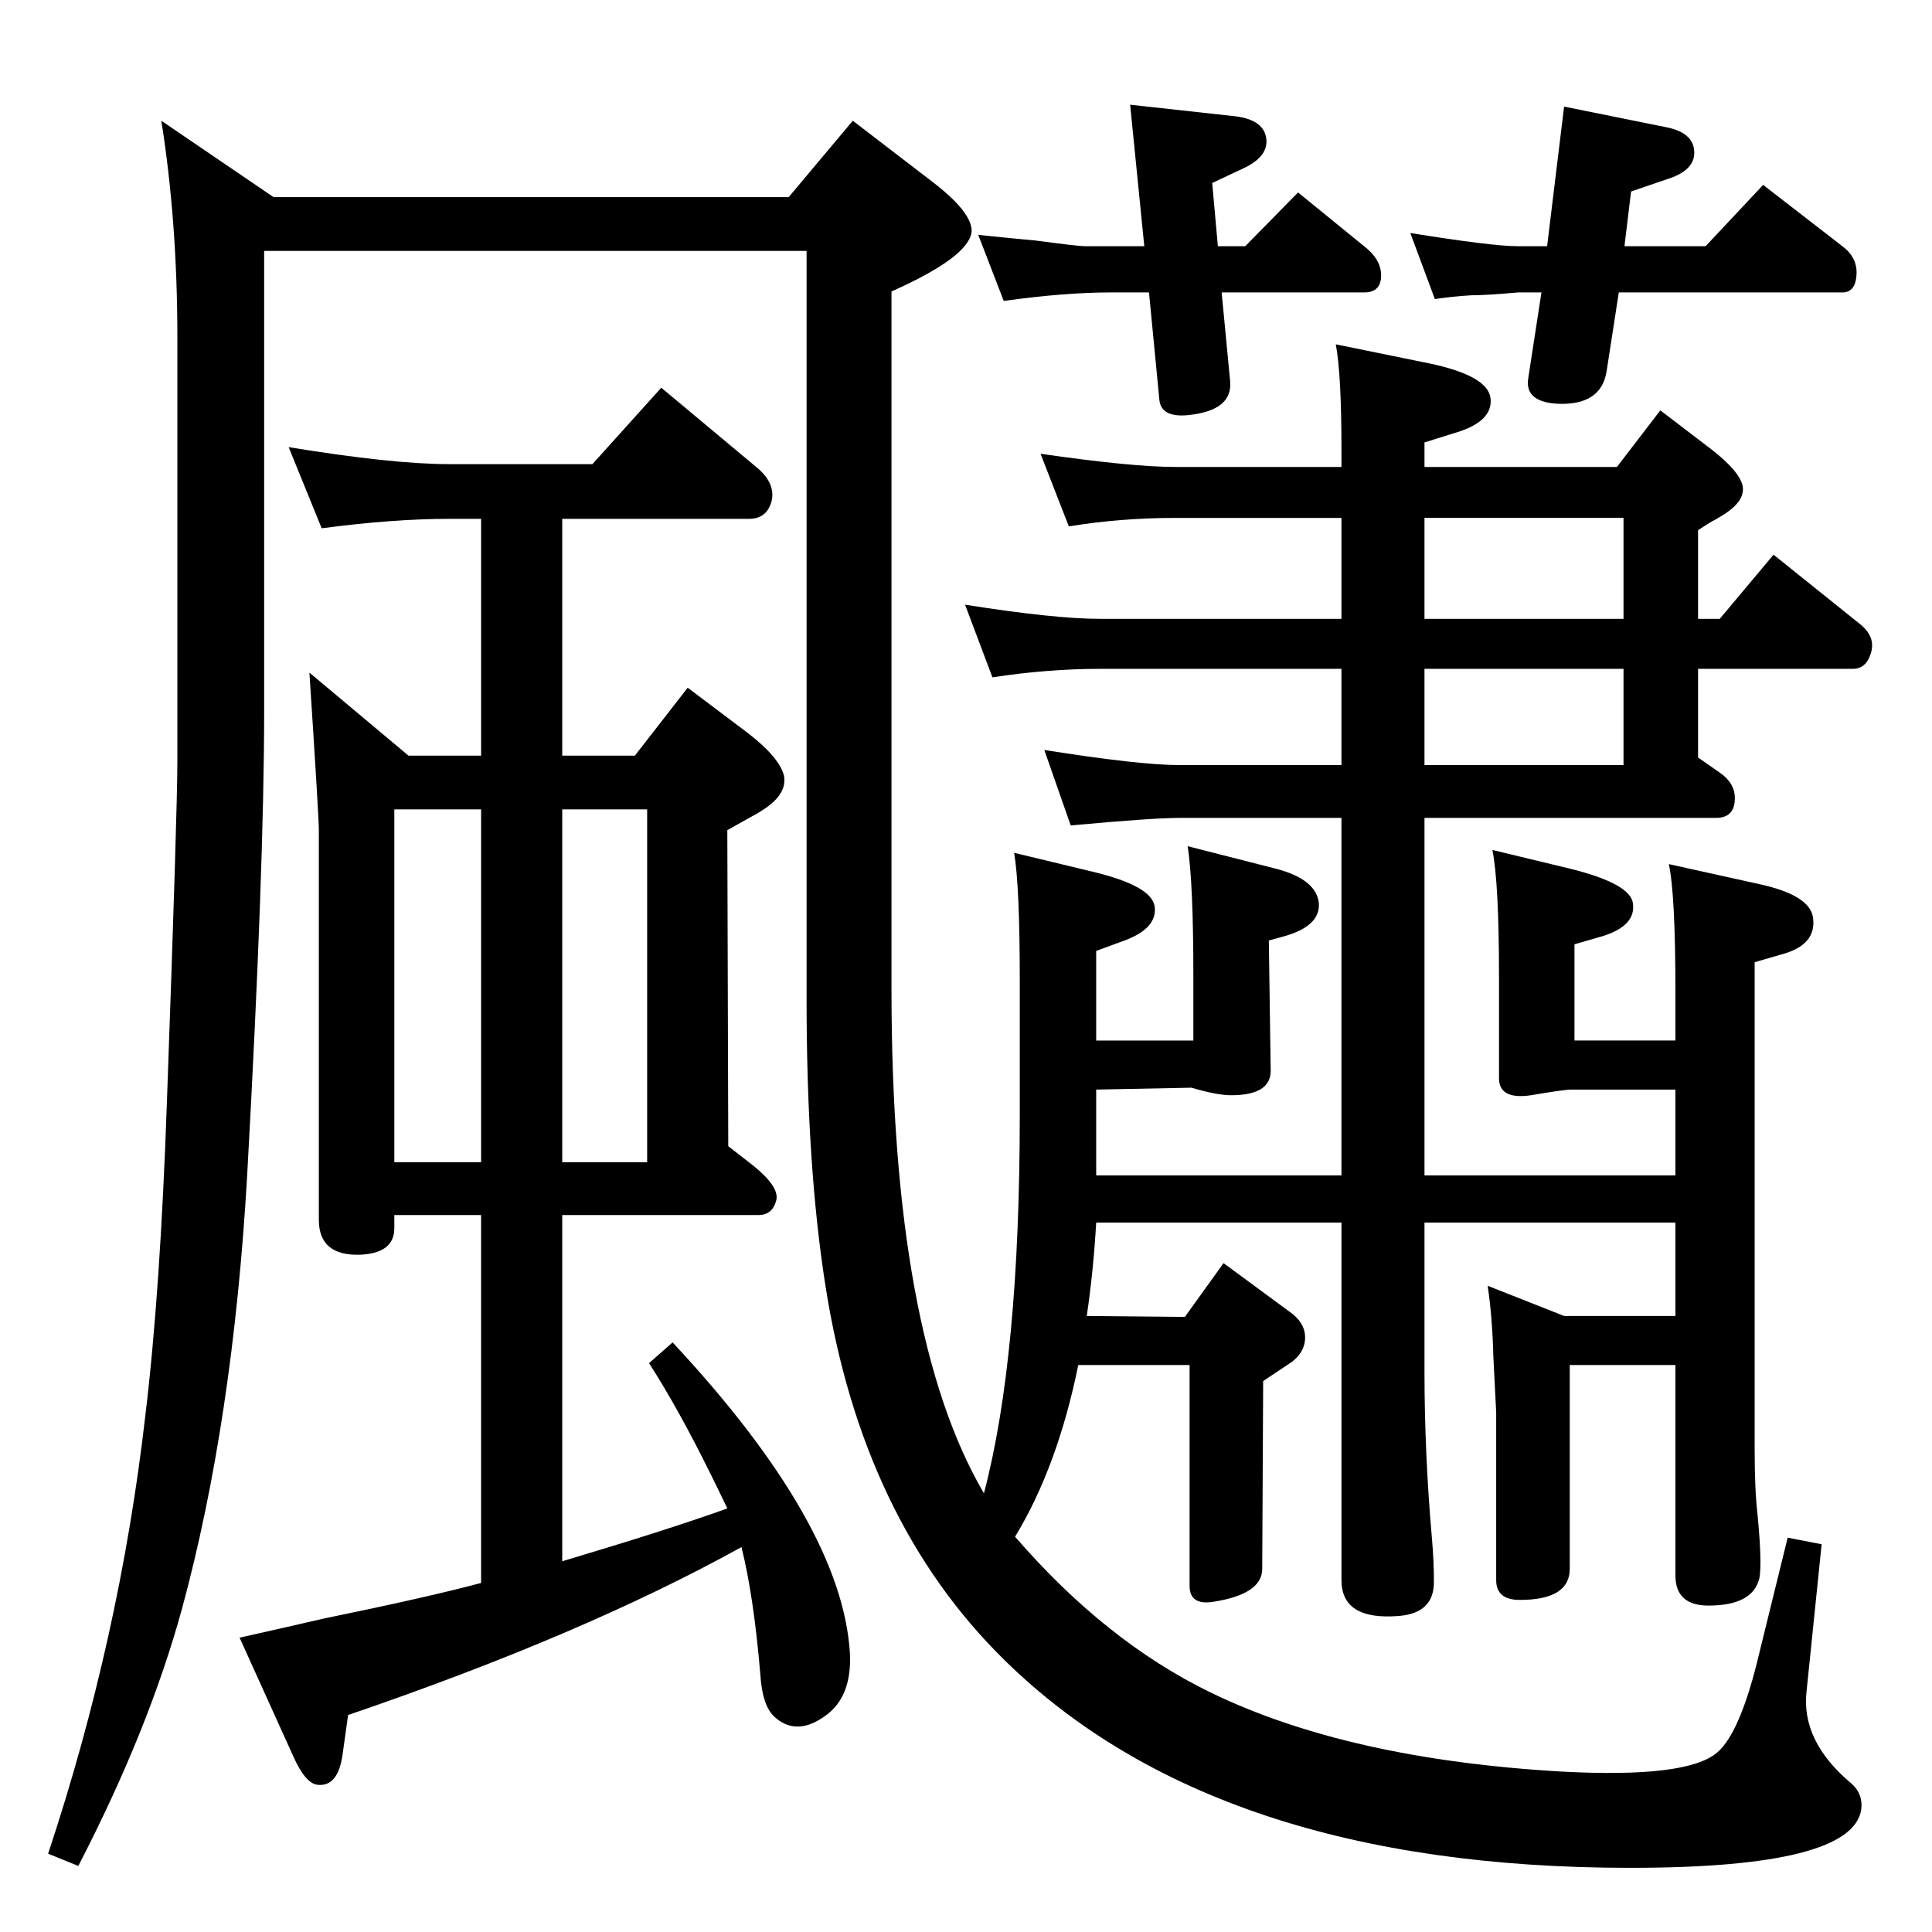 <?xml version="1.0" standalone="no"?>
<!DOCTYPE svg PUBLIC "-//W3C//DTD SVG 1.1//EN" "http://www.w3.org/Graphics/SVG/1.1/DTD/svg11.dtd" >
<svg xmlns="http://www.w3.org/2000/svg" xmlns:xlink="http://www.w3.org/1999/xlink" version="1.1" viewBox="0 0 2048 2048">
  <g transform="matrix(1 0 0 -1 0 2048)">
   <path fill="currentColor"
d="M1043 465q38 144 38 401v143q0 100 -6 135l83 -20q63 -15 66 -37q3 -23 -32 -36l-30 -11v-95h103v70q0 96 -6 136l94 -24q42 -11 45 -36q2 -24 -35 -35l-18 -5l2 -138q0 -26 -42 -26q-15 0 -42 8l-101 -2v-91h260v379h-172q-28 0 -115 -8l-28 80q101 -16 143 -16h172v102
h-256q-55 0 -114 -9l-29 77q95 -15 143 -15h256v107h-176q-58 0 -113 -9l-30 77q97 -14 143 -14h176v18q0 80 -6 112l98 -20q63 -13 66 -37q3 -25 -38 -37l-32 -10v-26h204l46 60l55 -42q28 -22 32 -37q4 -16 -19 -31l-10 -6q-6 -3 -18 -11v-94h23l57 68l91 -73
q18 -14 12 -32q-5 -16 -19 -16h-164v-94l23 -16q16 -11 16 -27q0 -21 -20 -21h-309v-379h266v91h-112q-12 -1 -41 -6q-34 -5 -34 18v107q0 100 -7 135l83 -20q64 -16 66 -37q3 -23 -31 -34l-31 -9v-102h107v51q0 104 -7 136l95 -21q56 -12 58 -37q3 -27 -31 -37l-31 -9v-517
q0 -42 3 -68q5 -52 2 -68q-7 -29 -54 -29q-35 0 -35 32v223h-112v-216q0 -33 -53 -33q-25 0 -25 21v178q-2 40 -3 59q-1 41 -6 75l81 -32h118v99h-266v-158q0 -87 8 -178q2 -23 2 -45q0 -33 -37 -36q-61 -5 -61 38v379h-260q-3 -52 -10 -99l104 -1l41 57l72 -53
q17 -13 14 -31q-2 -12 -14 -21l-30 -20l-1 -199q0 -27 -52 -35q-25 -4 -25 17v234h-118q-22 -108 -67 -182q96 -111 207 -165q146 -71 373 -84q132 -7 164 20q25 21 45 106l30 122l36 -7l-16 -156q-6 -53 48 -98q12 -11 10 -27q-9 -62 -245 -62q-439 0 -663 220
q-151 148 -190 397q-20 127 -20 303v794h-575v-488q0 -167 -18 -492q-15 -260 -69 -459q-35 -128 -110 -273l-32 13q76 229 103 464q16 132 23 335q11 307 11 359v449q0 123 -17 230l119 -81h546l68 81l86 -66q40 -31 40 -51q-2 -27 -85 -64v-740q0 -367 98 -534zM1510 1339
v-102h211v102h-211zM1510 1499v-107h211v107h-211zM433 1247h77v251h-34q-59 0 -135 -10l-35 86q110 -18 170 -18h152l73 81l103 -86q18 -16 14 -34q-5 -19 -24 -19h-198v-251h77l56 72l65 -49q32 -25 37 -44q4 -20 -23 -37q-6 -4 -12 -7q-9 -5 -25 -14l1 -335l27 -21
q27 -22 24 -36q-4 -16 -19 -16h-208v-367q114 34 175 56q-11 23 -17 35q-35 71 -66 119l25 22q180 -193 188 -330q2 -45 -25 -65q-32 -24 -56 -1q-12 12 -14 44q-7 83 -20 135q-168 -93 -417 -178l-6 -43q-5 -33 -26 -31q-13 1 -26 30l-57 126q58 13 88 20q112 23 168 38
v390h-92v-14q0 -26 -35 -28q-45 -2 -45 37v413q0 14 -10 167zM418 1190v-374h92v374h-92zM596 816h90v374h-90v-374zM1640 1787l18 148l109 -22q29 -6 29 -27q0 -19 -29 -28l-38 -13l-7 -58h86l61 65l84 -65q16 -12 15 -30q-1 -19 -15 -19h-237l-13 -84q-6 -36 -52 -34
q-35 2 -31 27l14 91h-25q-33 -3 -49 -3q-18 -1 -39 -4l-26 70q87 -14 114 -14h31zM1213 1787l-15 150l109 -12q31 -3 35 -22q4 -20 -23 -33l-34 -16l6 -67h29l56 57l70 -57q17 -13 18 -29q1 -20 -18 -20h-151l9 -94q3 -31 -44 -36q-29 -3 -31 16l-11 114h-41q-48 0 -113 -9
l-27 70q39 -4 61 -6q45 -6 52 -6h63z" />
  </g>

</svg>
